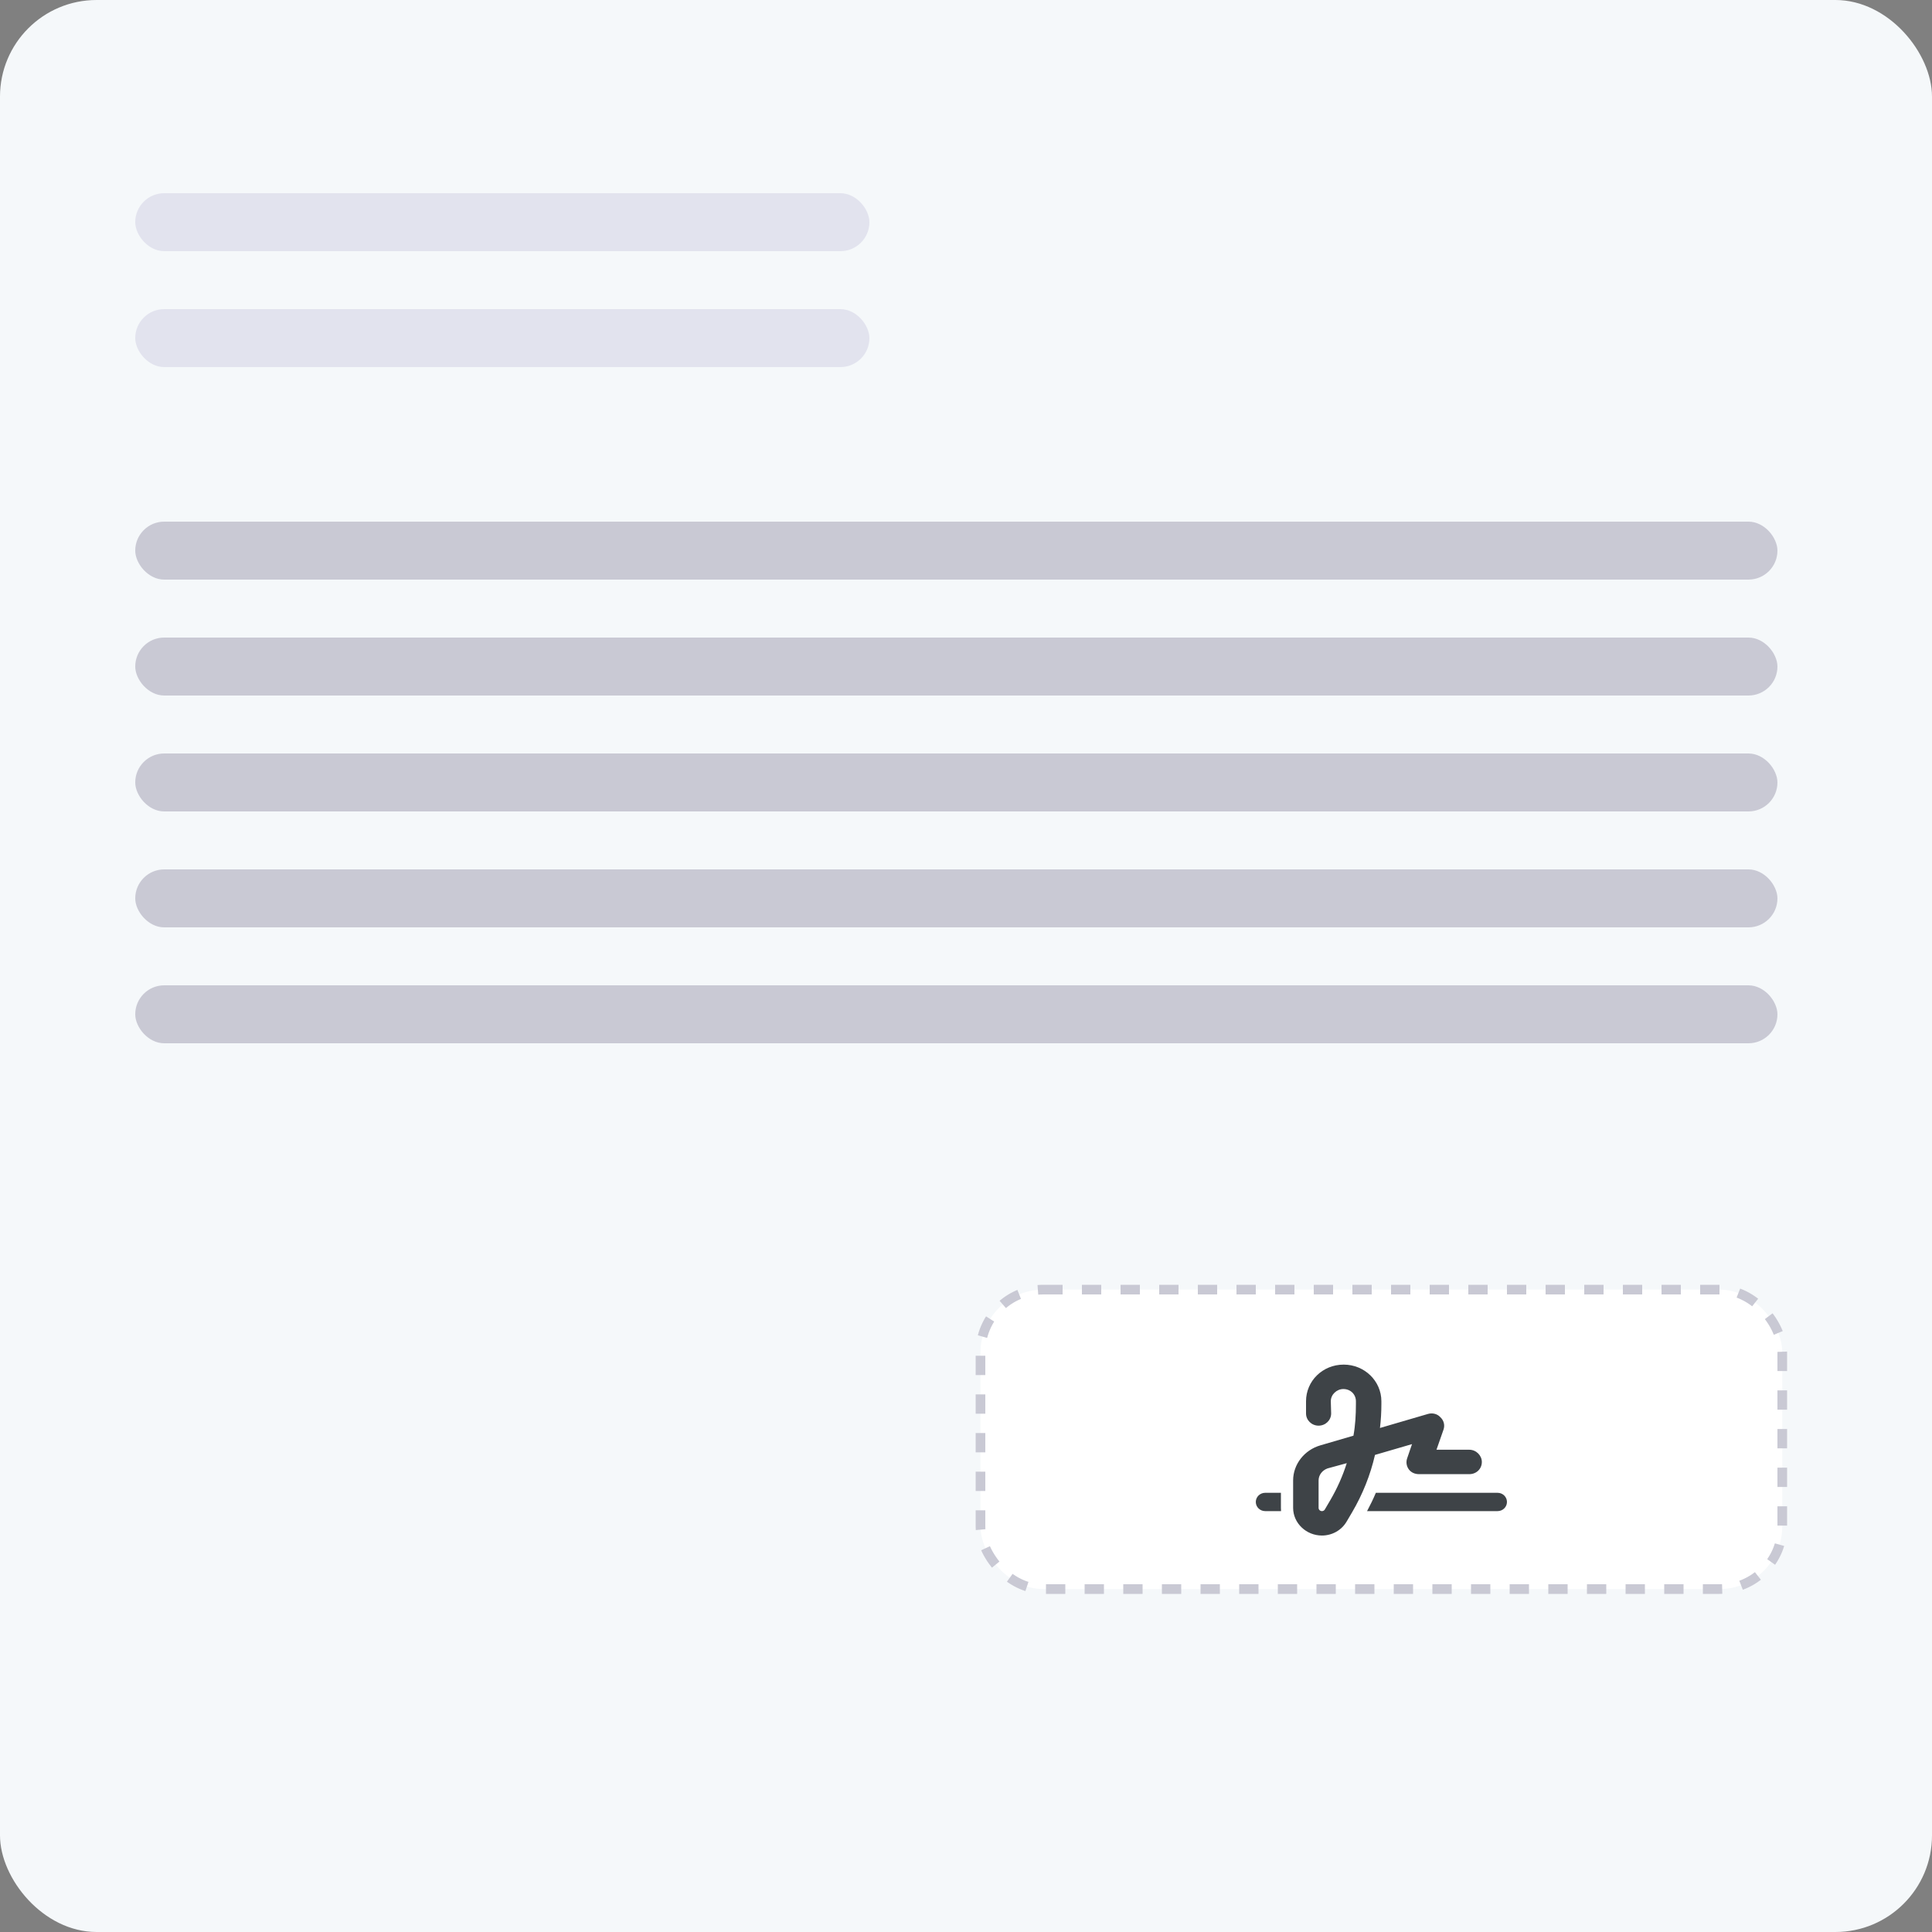 <svg width="100" height="100" viewBox="0 0 100 100" fill="none" xmlns="http://www.w3.org/2000/svg">
<rect x="0" y="0" width="100" height="100" fill="#808080" stroke="none"/>
<rect width="100" height="100" rx="5" fill="#F5F8FA"/>
<rect x="7" y="10" width="38" height="3" rx="1.5" fill="#E2E3EE"/>
<rect x="7" y="16" width="38" height="3" rx="1.5" fill="#E2E3EE"/>
<rect x="7" y="27" width="85" height="3" rx="1.5" fill="#C9C9D4"/>
<rect x="7" y="33" width="85" height="3" rx="1.5" fill="#C9C9D4"/>
<rect x="7" y="39" width="85" height="3" rx="1.5" fill="#C9C9D4"/>
<rect x="7" y="45" width="85" height="3" rx="1.5" fill="#C9C9D4"/>
<rect x="7" y="51" width="85" height="3" rx="1.5" fill="#C9C9D4"/>
<rect x="50.75" y="66.75" width="41.5" height="15.5" rx="3.25" fill="white" stroke="#C9C9D4" stroke-width="0.5" stroke-dasharray="1 1"/>
<path d="M68.9 73.16C68.9 73.509 68.609 73.792 68.25 73.792C67.891 73.792 67.6 73.509 67.6 73.16V72.528C67.6 71.481 68.455 70.632 69.55 70.632C70.627 70.632 71.5 71.481 71.5 72.528V72.682C71.5 73.093 71.476 73.503 71.427 73.912L73.913 73.185C74.145 73.118 74.397 73.181 74.549 73.351C74.736 73.521 74.793 73.768 74.718 73.991L74.352 75.038H76.05C76.409 75.038 76.7 75.338 76.7 75.67C76.7 76.037 76.409 76.302 76.05 76.302H73.45C73.241 76.302 73.046 76.223 72.922 76.057C72.8 75.893 72.767 75.68 72.832 75.488L73.086 74.747L71.169 75.306C70.929 76.349 70.529 77.35 69.983 78.278L69.7 78.758C69.438 79.205 68.951 79.479 68.423 79.479C67.61 79.479 66.932 78.837 66.932 78.047V76.627C66.932 75.79 67.515 75.052 68.339 74.812L70.054 74.311C70.151 73.774 70.182 73.229 70.182 72.682V72.528C70.182 72.178 69.909 71.896 69.532 71.896C69.191 71.896 68.882 72.178 68.882 72.528L68.9 73.16ZM68.25 76.627V78.047C68.25 78.14 68.327 78.215 68.423 78.215C68.484 78.215 68.543 78.184 68.573 78.13L68.855 77.65C69.211 77.042 69.497 76.4 69.708 75.733L68.713 76.005C68.439 76.102 68.25 76.349 68.25 76.627ZM65.487 77.267H66.3V78.047C66.3 78.105 66.302 78.16 66.307 78.215H65.487C65.218 78.215 65 78.004 65 77.741C65 77.479 65.218 77.267 65.487 77.267ZM77.513 78.215H70.759C70.925 77.905 71.078 77.589 71.214 77.267H77.513C77.783 77.267 78 77.479 78 77.741C78 78.004 77.783 78.215 77.513 78.215Z" fill="#3E4347"/>
</svg>
